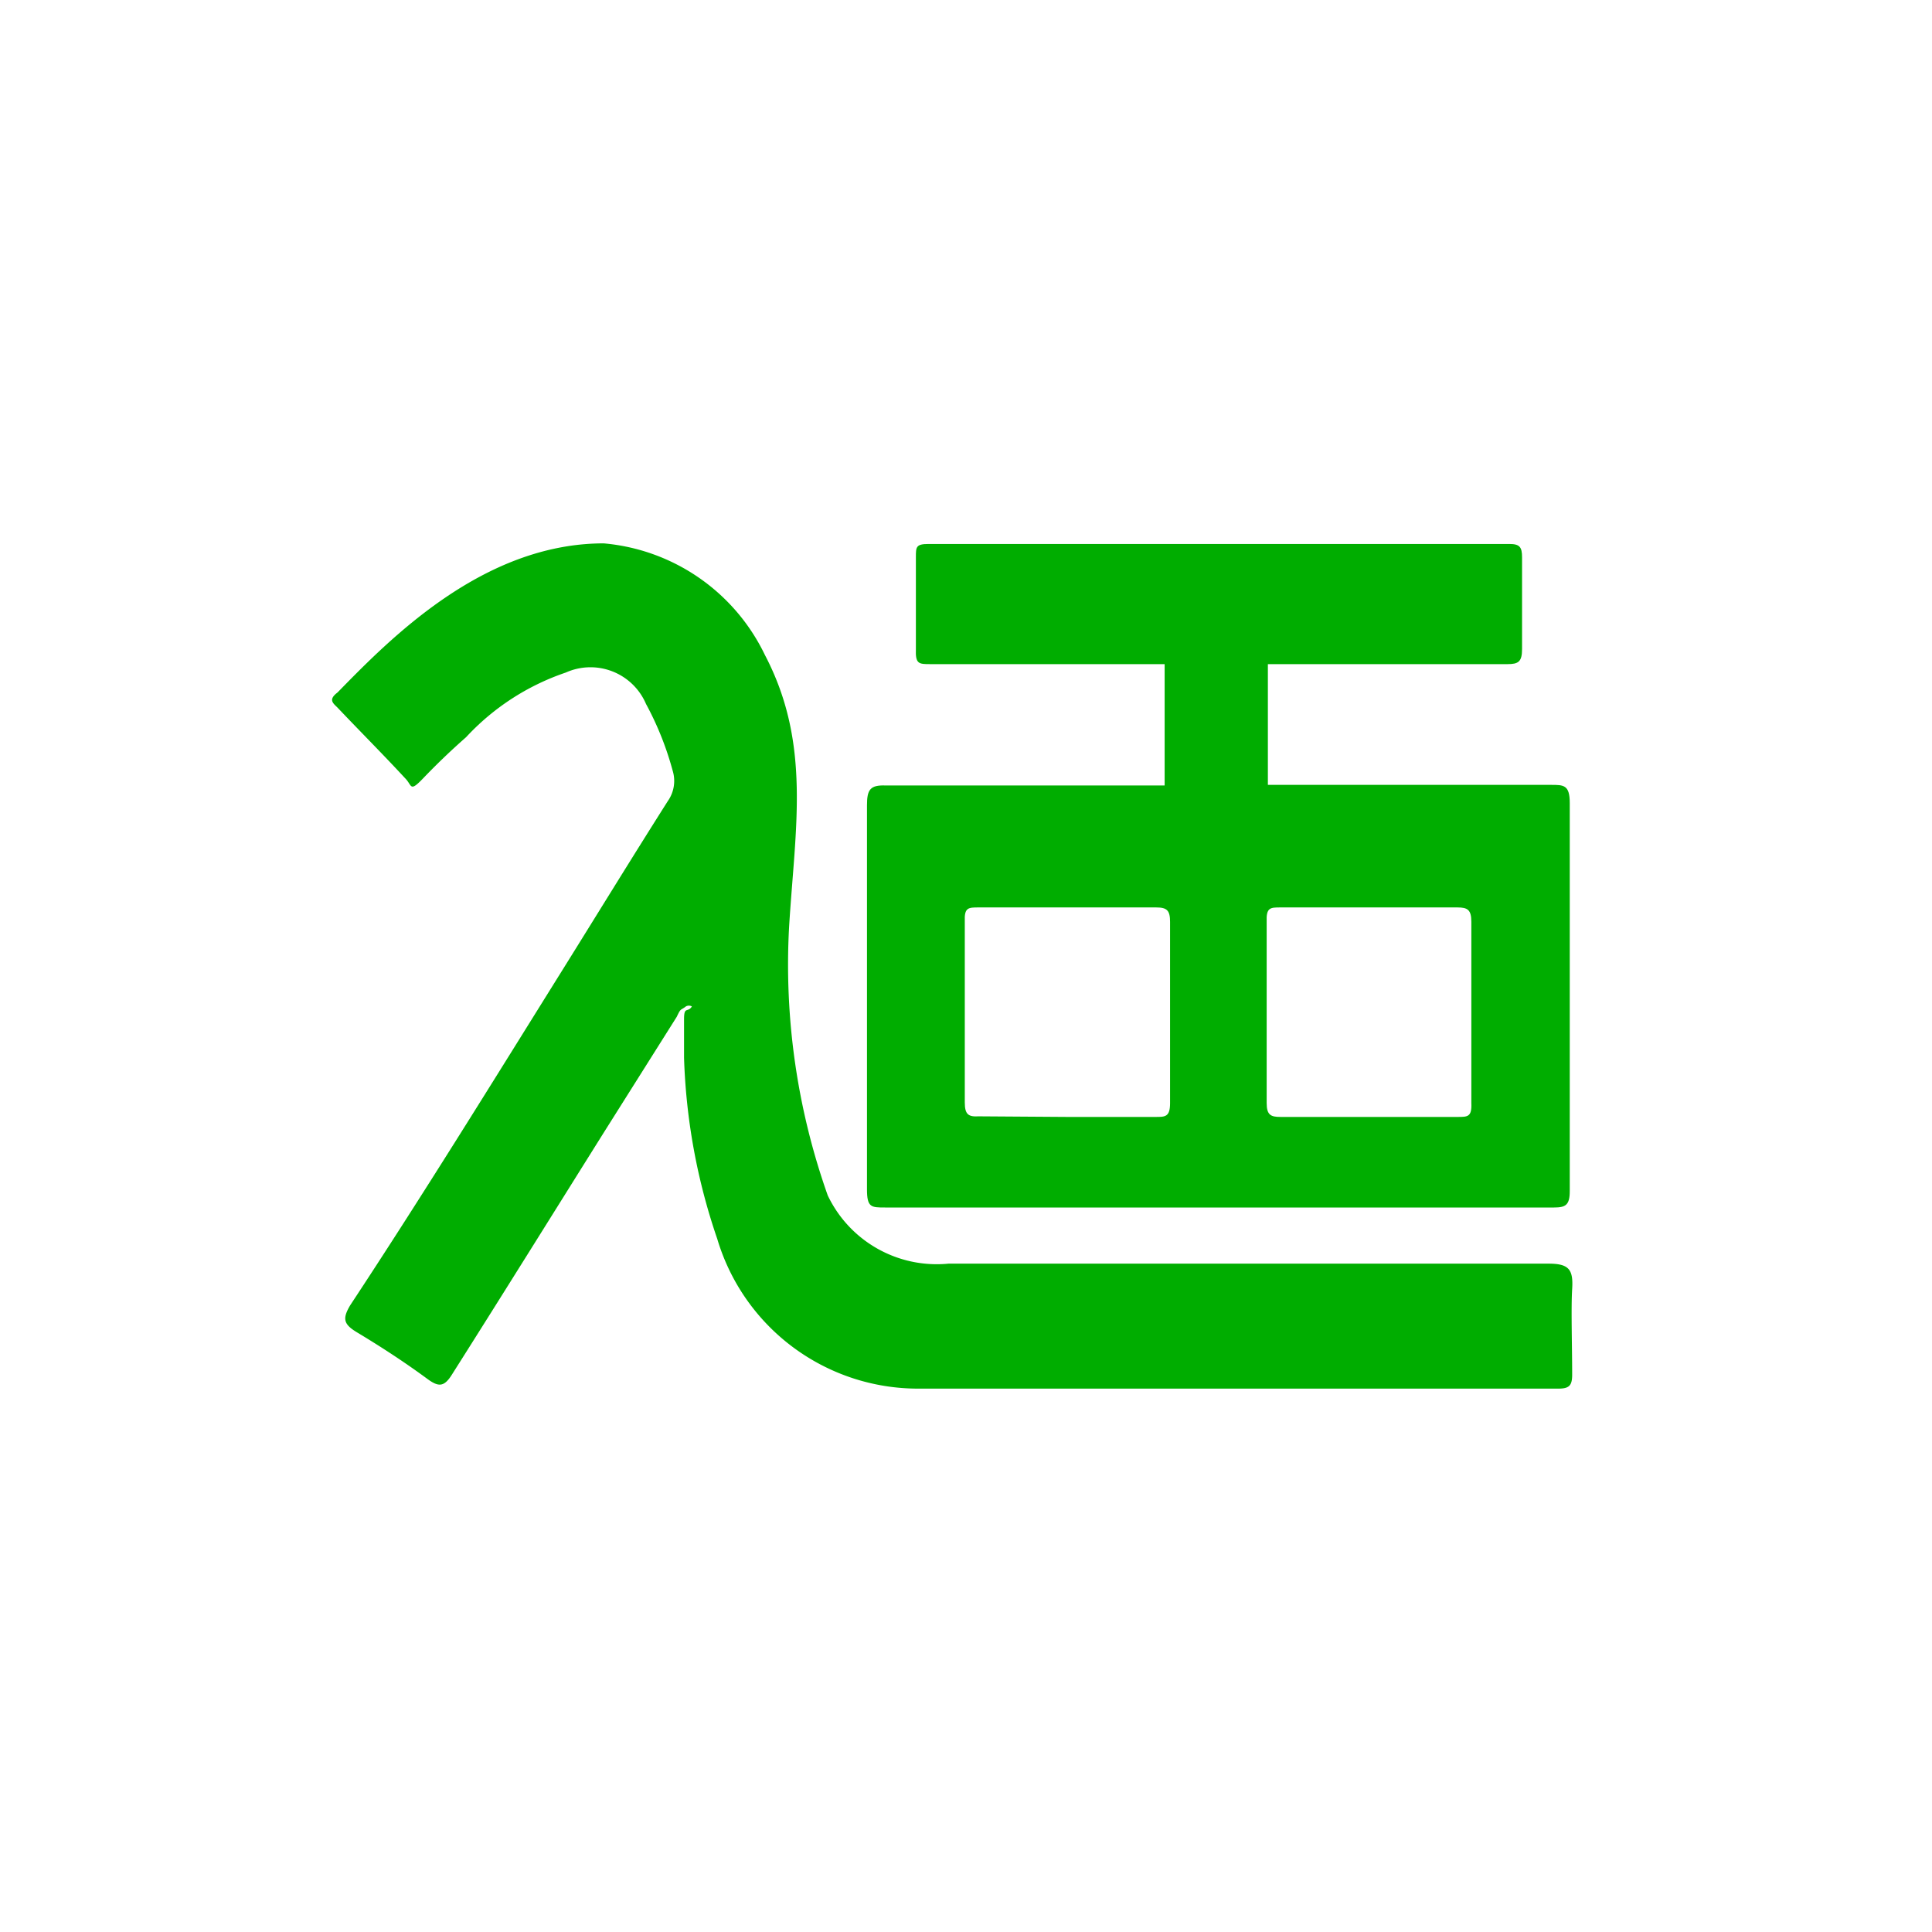 <svg xmlns="http://www.w3.org/2000/svg" viewBox="0 0 32 32"><defs><style>.a{fill:#00ad00;}</style></defs><title>file.ats</title><path class="a" d="M20.16,20h-5.5c-.23,0-.3,0-.3-.3,0-1.94,0-3.89,0-6.36,0-.26.05-.34.31-.33,1.47,0,4.62,0,4.62,0V11H15.41c-.19,0-.25,0-.24-.25,0-.73,0-.79,0-1.52,0-.17,0-.22.21-.22H25c.17,0,.21.05.21.22,0,.73,0,.79,0,1.52,0,.21-.06.25-.24.25H21v2h4.69c.21,0,.31,0,.31.3,0,2.65,0,4.61,0,6.43,0,.23-.07.27-.26.27ZM17.67,18.5h1.47c.16,0,.24,0,.24-.23,0-.49,0-2.55,0-3,0-.19-.05-.24-.23-.24H16.21c-.17,0-.24,0-.23.23,0,.49,0,2.55,0,3,0,.2.06.24.23.23Zm5,0h1.47c.17,0,.24,0,.23-.23,0-.49,0-2.55,0-3,0-.2-.06-.24-.23-.24H21.21c-.17,0-.24,0-.23.24,0,.49,0,2.55,0,3,0,.2.07.23.23.23Z"/><path class="a" d="M11.21,16.84,10,18.76c-.84,1.34-1.68,2.69-2.51,4-.13.21-.22.22-.41.08-.38-.28-.78-.54-1.18-.78-.21-.13-.23-.22-.1-.44C7,19.8,8.16,17.92,9.32,16.06c.58-.93,1.15-1.86,1.74-2.79a.58.58,0,0,0,.08-.51,5.11,5.11,0,0,0-.44-1.1,1,1,0,0,0-1.33-.52,4,4,0,0,0-1.65,1.07c-.25.22-.48.44-.71.68s-.18.12-.3,0c-.37-.4-.75-.78-1.12-1.17-.07-.07-.16-.13,0-.25C6.46,10.58,8,9,10,9a3.28,3.28,0,0,1,2.67,1.85c.77,1.47.5,2.86.4,4.5a11.44,11.44,0,0,0,.64,4.45,2,2,0,0,0,2,1.13c3.48,0,6.46,0,9.94,0,.34,0,.41.1.39.42s0,.94,0,1.42c0,.18-.05.23-.23.23-3.7,0-6.9,0-10.6,0a3.47,3.47,0,0,1-3.33-2.48,10.19,10.19,0,0,1-.55-3c0-.21,0-.42,0-.64s.06-.1.13-.21a.1.1,0,0,0-.1,0C11.27,16.74,11.28,16.69,11.21,16.84Z"/></svg>